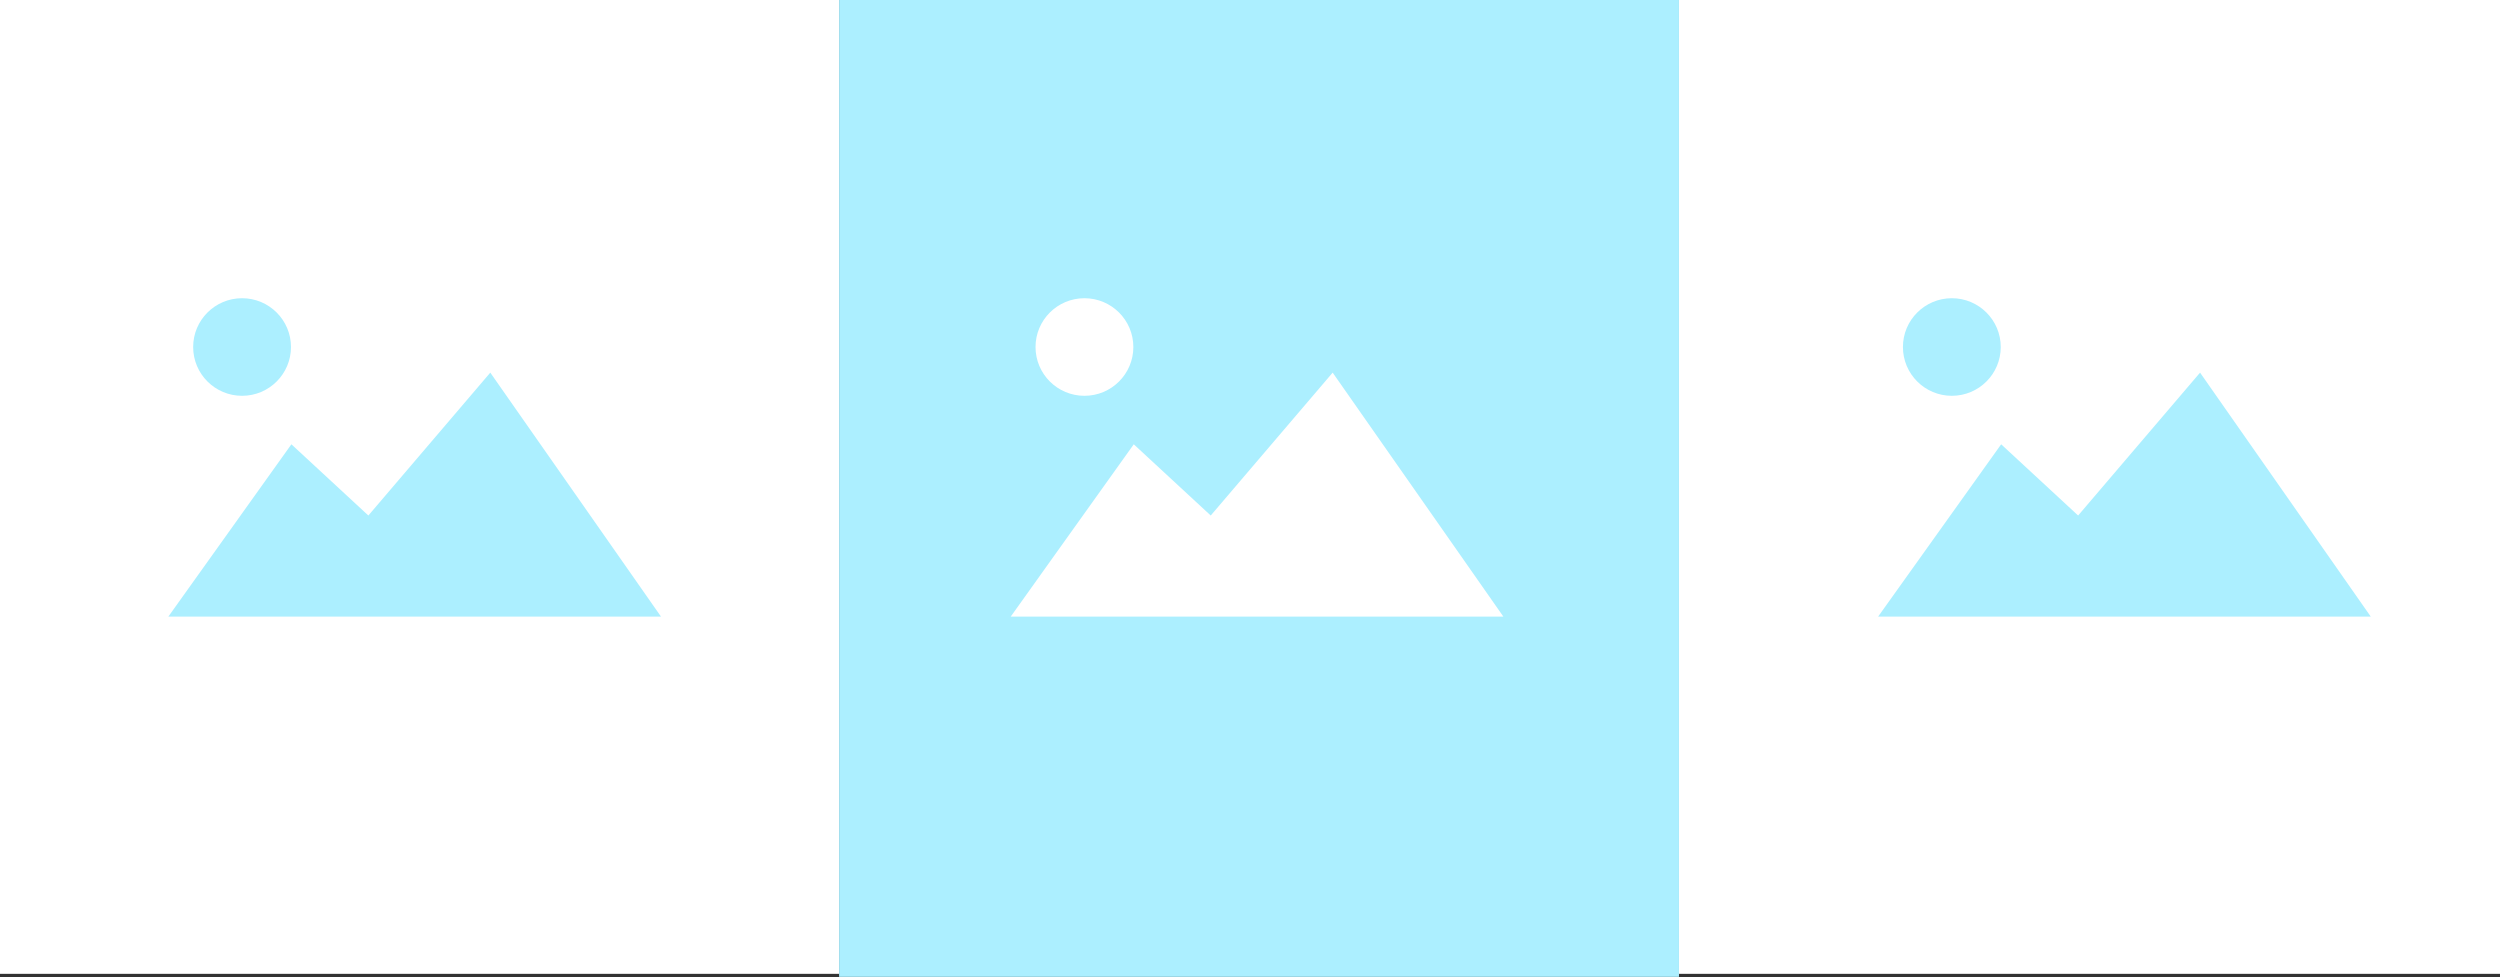 
<svg width="174px" height="68px" viewBox="563 490 174 68" version="1.1" xmlns="http://www.w3.org/2000/svg" xmlns:xlink="http://www.w3.org/1999/xlink">
    <rect x="563" y="490" width="174" height="68" fill="#333333" stroke="none"/>
    <!-- Generator: Sketch 3.8.2 (29753) - http://www.bohemiancoding.com/sketch -->
    <desc>Created with Sketch.</desc>
    <defs>
        <rect id="path-1" x="0" y="0" width="179.167" height="71.375"></rect>
        <mask id="mask-2" maskContentUnits="userSpaceOnUse" maskUnits="objectBoundingBox" x="0" y="0" width="179.167" height="71.375" fill="white">
            <use xlink:href="#path-1"></use>
        </mask>
    </defs>
    <g id="x3-image" stroke="none" stroke-width="1" fill="none" fill-rule="evenodd" transform="translate(561, 488)">
        <rect id="Rectangle-222" fill="#FFFFFF" x="1.945" y="1.789" width="58.456" height="67.99"></rect>
        <rect id="Rectangle-222" fill="#FFFFFF" x="118.857" y="1.789" width="58.456" height="67.99"></rect>
        <rect id="Rectangle-222" fill="#ACEFFF" x="60.401" y="2" width="58.456" height="67.99"></rect>
        <g id="Group-6" transform="translate(13, 22)" fill="#ACEFFF">
            <polygon id="Mountains" points="9.281 10.923 14.638 15.88 23.124 5.935 35.004 22.914 0.718 22.914"></polygon>
            <ellipse id="Sun" cx="5.848" cy="4.152" rx="3.404" ry="3.396"></ellipse>
        </g>
        <g id="Group-6" transform="translate(132, 22)" fill="#ACEFFF">
            <polygon id="Mountains" points="9.281 10.923 14.638 15.88 23.124 5.935 35.004 22.914 0.718 22.914"></polygon>
            <ellipse id="Sun" cx="5.848" cy="4.152" rx="3.404" ry="3.396"></ellipse>
        </g>
        <g id="Group-6" transform="translate(71.629, 22)" fill="#FFFFFF">
            <polygon id="Mountains" points="9.281 10.923 14.638 15.88 23.124 5.935 35.004 22.914 0.718 22.914"></polygon>
            <ellipse id="Sun" cx="5.848" cy="4.152" rx="3.404" ry="3.396"></ellipse>
        </g>
        <use id="Screen" stroke-opacity="0" stroke="#00CCFF" mask="url(#mask-2)" stroke-width="4" xlink:href="#path-1"></use>
    </g>
</svg>
